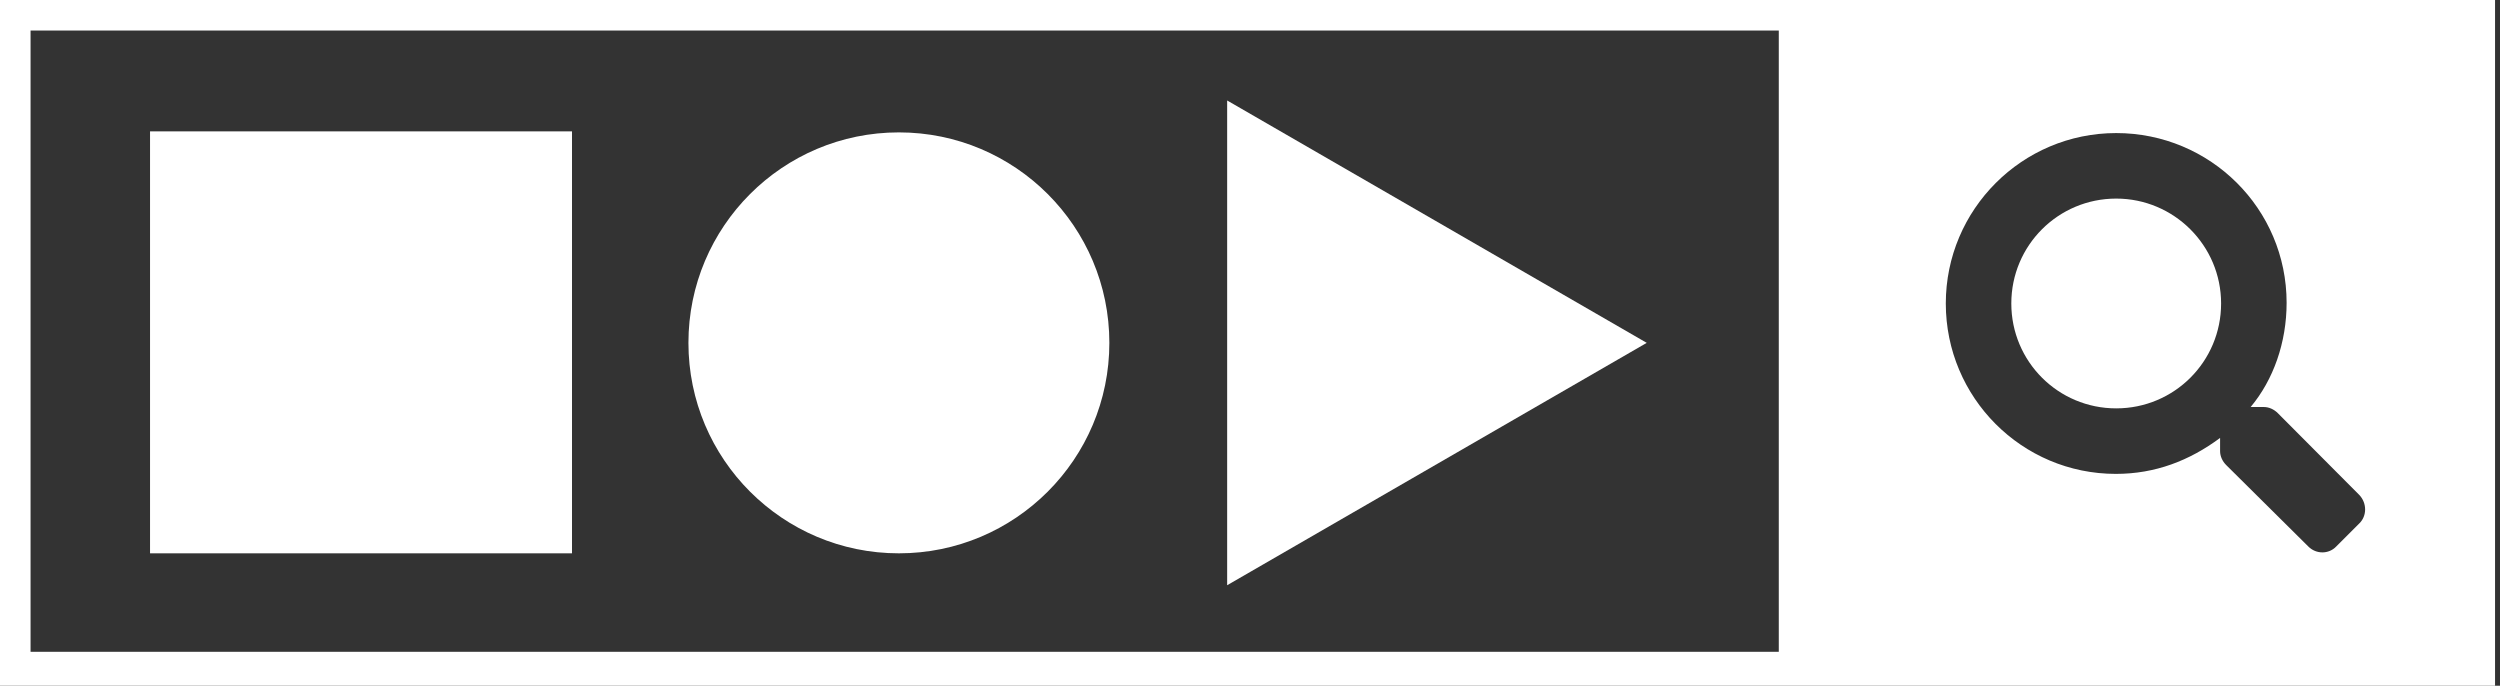 <svg width="175" height="48" viewBox="0 0 175 48" fill="none" xmlns="http://www.w3.org/2000/svg">
<rect x="0" y="0" width="175" height="48" fill="#333333" stroke="none"/>
<path d="M40.04 9.196H10.503V38.733H40.04V9.196Z" fill="white"/>
<path d="M62.923 38.733C71.059 38.733 77.655 32.137 77.655 24C77.655 15.863 71.059 9.267 62.923 9.267C54.786 9.267 48.19 15.863 48.19 24C48.19 32.137 54.786 38.733 62.923 38.733Z" fill="white"/>
<path d="M85.901 7.034L115.271 24L85.901 40.966L85.901 7.034Z" fill="white"/>
<path d="M148.135 13.901C144.071 13.901 140.792 17.18 140.792 21.244C140.792 25.307 144.071 28.586 148.135 28.586C152.198 28.586 155.477 25.307 155.477 21.244C155.477 17.18 152.174 13.901 148.135 13.901Z" fill="white"/>
<path d="M172.871 0H126.891H0V48H126.891H172.871H174.653V0H172.871ZM124.515 45.624H2.139V2.139H124.515V45.624ZM165.149 36.642L163.533 38.257C163.01 38.804 162.131 38.804 161.584 38.257L155.834 32.554C155.572 32.293 155.406 31.937 155.406 31.58V30.654C153.267 32.245 150.867 33.172 148.111 33.172C141.529 33.172 136.206 27.826 136.206 21.244C136.206 14.661 141.552 9.315 148.135 9.315C154.717 9.315 160.063 14.614 160.063 21.196C160.063 23.976 159.137 26.59 157.545 28.491H158.471C158.828 28.491 159.184 28.657 159.446 28.919L165.149 34.645C165.695 35.216 165.695 36.119 165.149 36.642Z" fill="white"/>
</svg>

